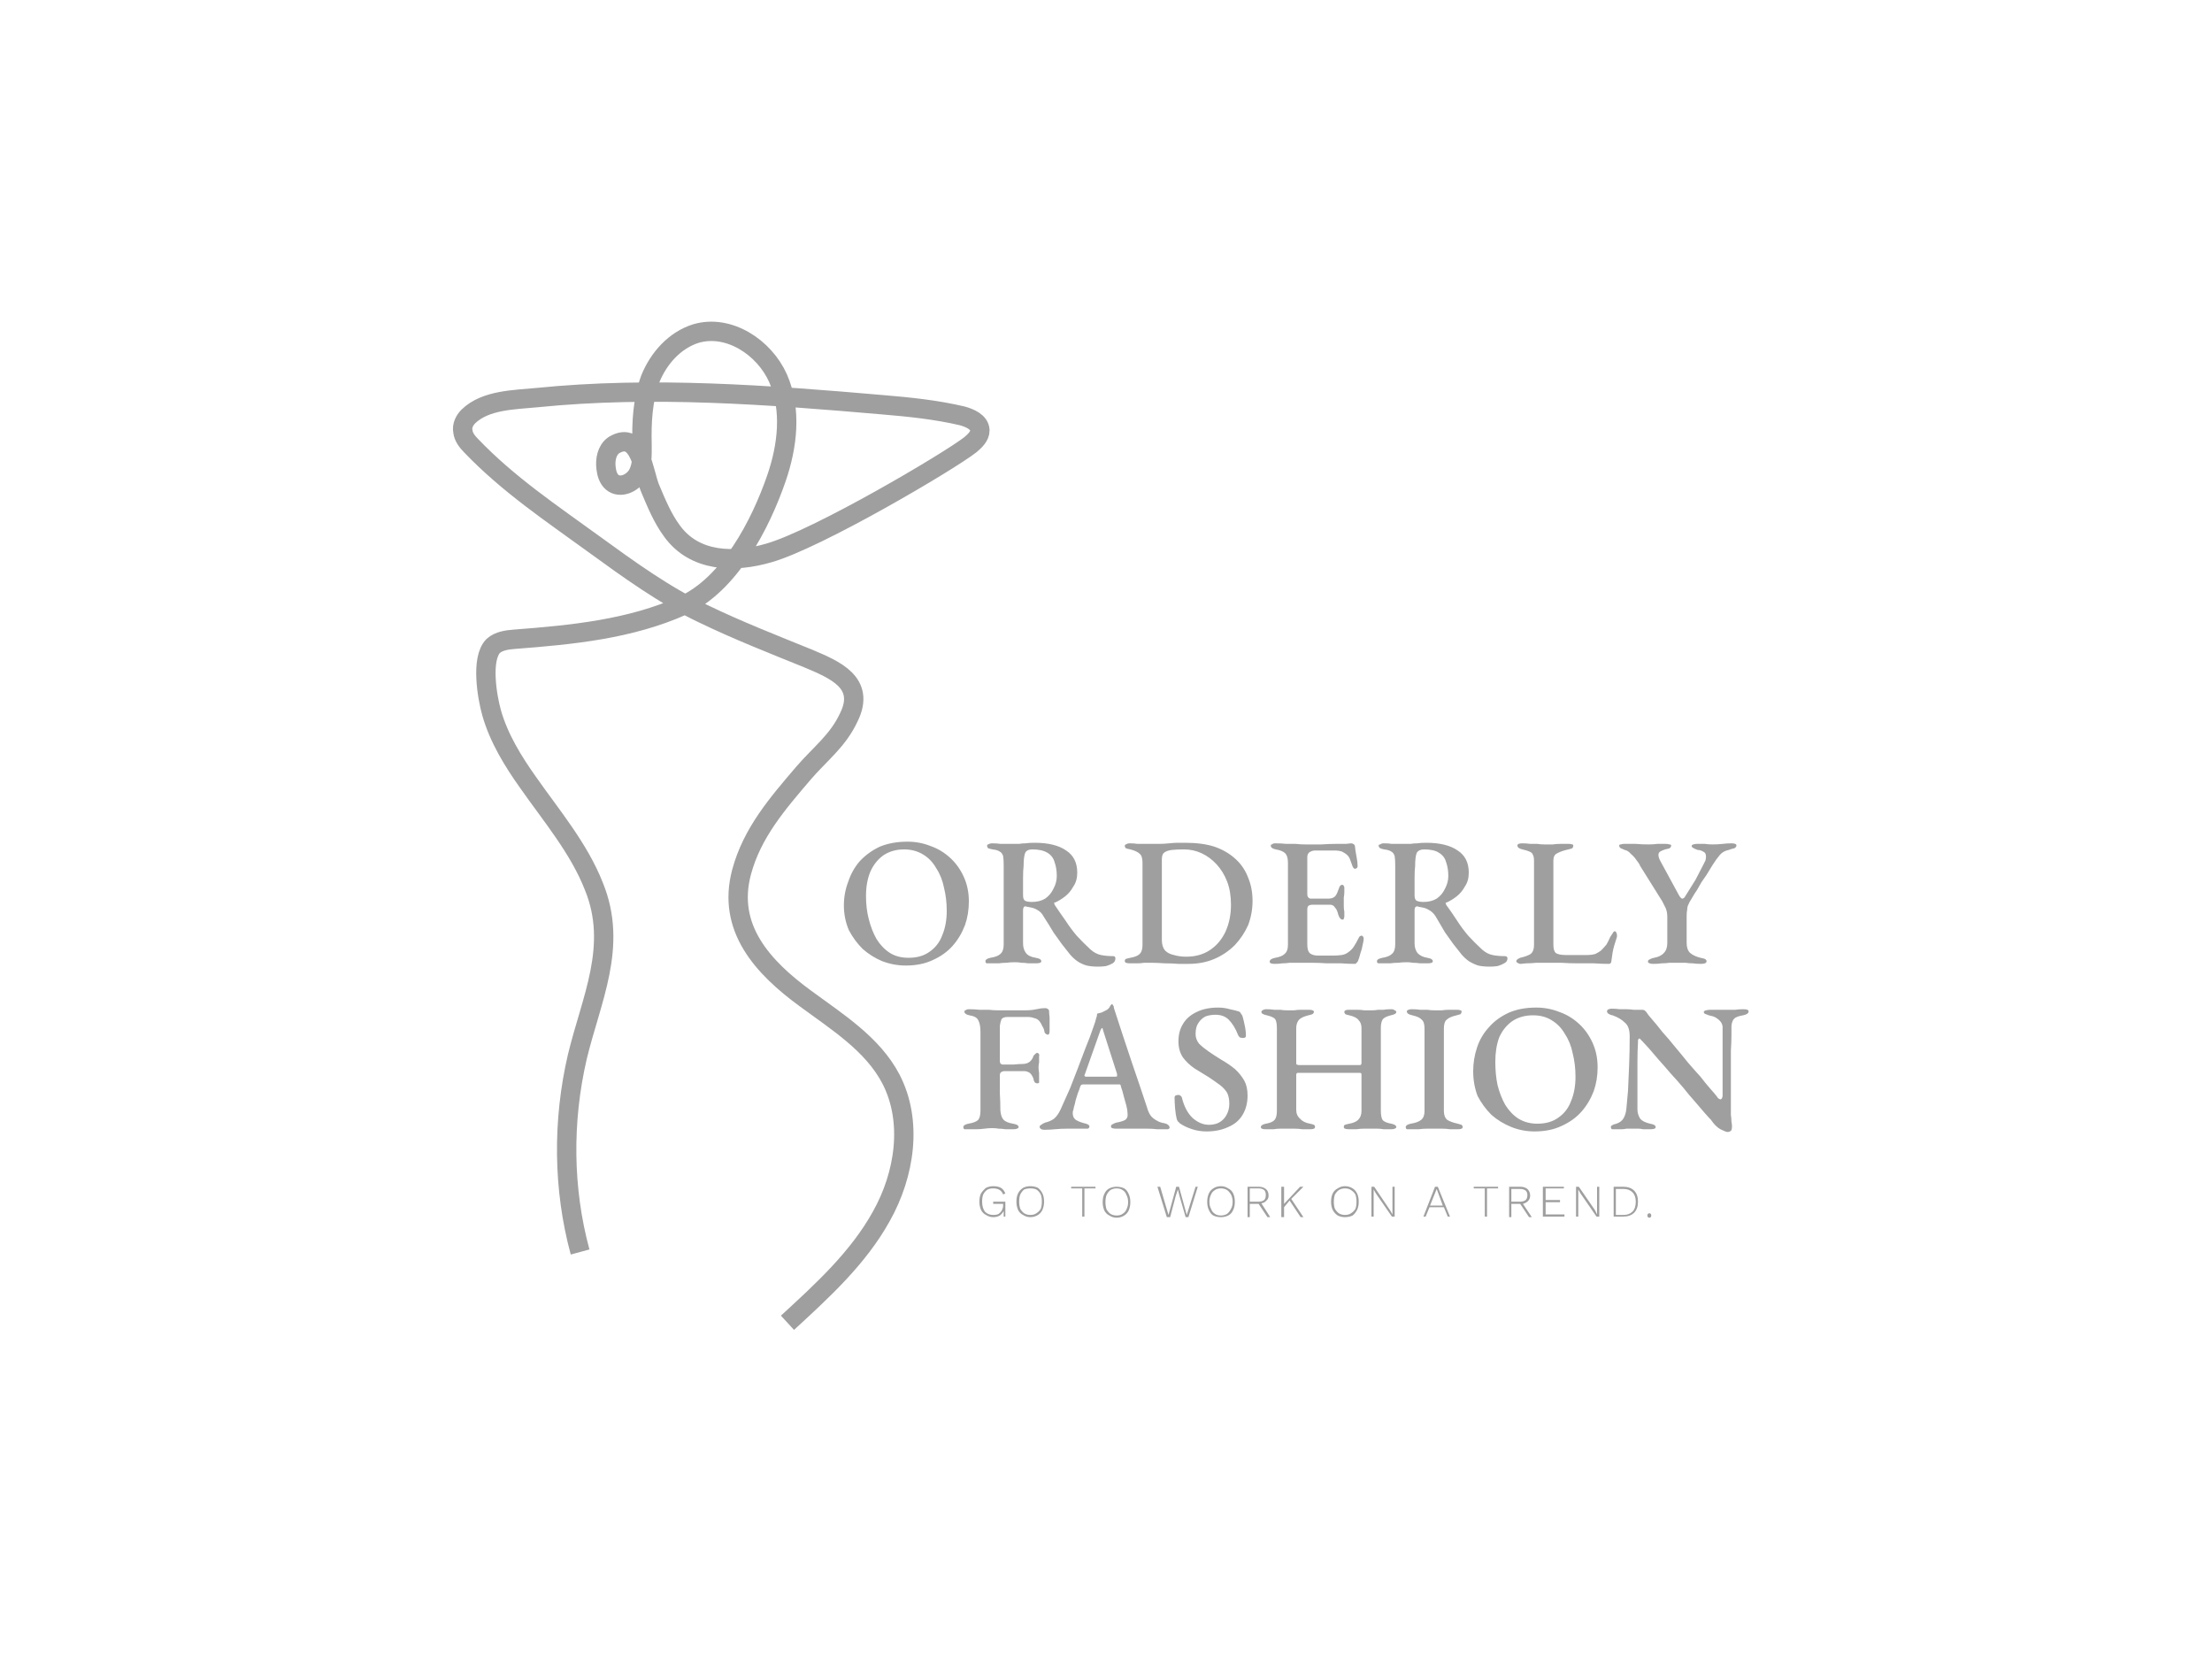 <svg version="1.2" xmlns="http://www.w3.org/2000/svg" width="400" height="300"><path d="M104.9 226.4c-3.1-11.4-3.2-23.7-.5-35.3 2.5-10.4 7.4-20 3-30.8-2.7-6.9-7.7-12.8-11.9-18.8-2.7-3.8-5.3-8-6.6-12.6-.8-2.8-2-9.8.3-12.1 1-.9 2.5-1.1 3.8-1.2 10.4-.8 20.9-1.8 30.5-6.1 8.4-3.8 14-14.6 16.9-23 2-5.8 2.8-12.4.3-18.1-2.5-5.6-8.9-9.8-14.8-8.1-3.9 1.2-6.8 4.5-8.3 8.2-1.4 3.8-1.6 7.9-1.5 11.9 0 1.8.1 3.8-.8 5.4-.9 1.6-3.2 2.6-4.6 1.4-.7-.6-1-1.6-1.1-2.5-.2-1.5.1-3.3 1.4-4.2 4.8-2.9 5.4 5.2 6.6 7.9 1.1 2.6 2.2 5.3 3.9 7.6 4.1 5.7 11.3 5.8 17.5 4 8.8-2.5 32.7-16.6 36.5-19.6.8-.7 1.7-1.5 1.7-2.6-.1-1.5-1.8-2.2-3.2-2.6-4.7-1.1-9.5-1.6-14.3-2-20.8-1.8-41.8-3.4-62.6-1.3-4.1.4-9.3.4-12.4 3.4-.7.7-1.2 1.7-1 2.7.1 1 .8 1.9 1.5 2.6 6.7 7 14.5 12.2 22.2 17.8 6.2 4.5 12.8 9.3 19.8 12.6 6.2 3 12.6 5.5 19 8.1 4.7 2 10.4 4.3 7.3 10.6-2 4.3-5.2 6.6-8.2 10.1-4.7 5.5-9.3 10.8-11.2 17.9-2.7 10.1 3.8 17.2 11.6 22.9 5.7 4.2 12.1 8.2 15.4 14.5 4 7.7 2.5 17.3-1.7 24.8-4.2 7.6-10.7 13.5-17 19.3" style="fill:none;stroke:#9f9f9f;stroke-width:3.5"/><path fill-rule="evenodd" d="M179.6 220.1q-.7 0-1.3-.4-.6-.3-.9-.9-.3-.7-.3-1.5 0-.9.3-1.5.4-.6.9-1 .6-.3 1.3-.3.9 0 1.4.3.5.3.8 1l-.4.2q-.4-1.1-1.8-1.1-.6 0-1 .2-.5.3-.8.9-.2.5-.2 1.3 0 1.1.5 1.8.6.6 1.5.6.7 0 1-.2.4-.3.6-.7.2-.4.2-.8v-.3h-1.8v-.4h2.2v2.7h-.3v-1q-.3.5-.7.8-.5.3-1.2.3zm6.7-5.6q.8 0 1.4.3.5.4.8 1 .3.6.3 1.5 0 .8-.3 1.5-.3.6-.8.9-.6.4-1.4.4-.7 0-1.3-.4-.6-.3-.9-.9-.3-.7-.3-1.5 0-.9.3-1.5t.9-1q.6-.3 1.3-.3zm0 .4q-.6 0-1.1.2-.4.3-.7.9-.2.5-.2 1.3 0 .7.2 1.3.3.5.7.8.5.3 1.1.3.7 0 1.1-.3.5-.3.8-.8.2-.6.2-1.3 0-.8-.2-1.3-.3-.6-.8-.9-.4-.2-1.1-.2zm7.4-.3h4.4v.3h-2v5.1h-.4v-5.1h-2zm8.2 0q.8 0 1.4.3.5.3.8 1 .3.6.3 1.5 0 .8-.3 1.5-.3.6-.8.9-.6.4-1.4.4-.7 0-1.3-.4-.6-.3-.9-.9-.3-.7-.3-1.5 0-.9.3-1.5.3-.7.9-1 .6-.3 1.3-.3zm0 .3q-.6 0-1.1.3-.4.3-.7.9-.2.5-.2 1.3 0 .7.2 1.3.3.5.7.8.5.3 1.1.3.7 0 1.1-.3.5-.3.7-.8.3-.6.3-1.3 0-.8-.3-1.3-.2-.6-.7-.9-.4-.3-1.1-.3zm9.7 5.2h-.6l-1.7-5.5h.5l1.5 5.1 1.4-5.1h.5l1.4 5.1 1.6-5.1h.4l-1.7 5.5h-.5l-1.1-3.8-.3-1.2-.4 1.2zm9.2-5.6q.7 0 1.3.4.6.3.9.9.3.7.3 1.5 0 .9-.3 1.5-.3.7-.9 1-.6.3-1.3.3-.8 0-1.4-.3-.5-.3-.8-1-.3-.6-.3-1.5 0-.8.3-1.5.3-.6.8-.9.6-.4 1.4-.4zm0 .4q-.7 0-1.1.3-.5.3-.7.8-.3.6-.3 1.3 0 .8.3 1.3.2.6.7.9.4.3 1.1.3.6 0 1.1-.3.4-.3.7-.9.3-.5.3-1.3 0-.7-.3-1.3-.3-.5-.7-.8-.5-.3-1.1-.3zm4.8-.3h2q.8 0 1.3.4t.5 1.2q0 .6-.4.9-.3.4-.9.5l1.6 2.5h-.5l-1.6-2.4H226v2.4h-.4zm.4 2.7h1.6q.6 0 1-.3.3-.3.3-.9 0-.6-.3-.9-.4-.3-1-.3H226zm5.7-2.7h.5v3.1l2.9-3.1h.6l-2.2 2.2 2.2 3.3h-.5l-2-3-1 1.2v1.8h-.5zm11.5-.1q.8 0 1.4.4.5.3.8.9.3.6.3 1.5t-.3 1.5q-.3.6-.8 1-.6.3-1.4.3-.7 0-1.3-.3-.6-.4-.9-1-.3-.6-.3-1.5t.3-1.5q.3-.6.9-.9.6-.4 1.3-.4zm0 .4q-.6 0-1.1.3-.4.3-.7.8-.2.6-.2 1.3 0 .8.2 1.3.3.5.7.8.5.3 1.1.3.7 0 1.1-.3.5-.3.8-.8.2-.5.2-1.3 0-.7-.2-1.3-.3-.5-.8-.8-.4-.3-1.1-.3zm8.6-.3h.4v5.4h-.5l-2.9-4.2-.4-.7V220h-.4v-5.4h.5l2.9 4.3.4.7v-.7zm8.2 0 2.2 5.4h-.4l-.7-1.7h-2.6l-.7 1.7h-.4l2.1-5.4zm-.2.4-1.2 3h2.3zm6.7-.4h4.4v.3h-2v5.1h-.4v-5.1h-2zm6.4 0h2q.8 0 1.3.4.5.5.5 1.2 0 .6-.4 1-.3.3-.9.5l1.6 2.4h-.5l-1.6-2.4h-1.6v2.4h-.4zm.4 2.7h1.6q.6 0 1-.3.3-.3.3-.9 0-.5-.3-.8-.4-.3-1-.3h-1.6zm9.6 2.7H279v-5.4h3.8v.3h-3.3v2.1h2.6v.4h-2.6v2.2h3.4zm5.9-5.4h.4v5.4h-.5l-2.9-4.2-.4-.7V220h-.4v-5.4h.5l2.9 4.2.4.8v-.7zm3 0h1.7q1.3 0 2 .7t.7 2q0 1.3-.7 2t-2 .7h-1.7zm.4 5.1h1.4q1 0 1.6-.6.6-.6.6-1.8 0-1.1-.6-1.7-.6-.6-1.6-.6h-1.4zm6.1-.3q.1 0 .2.1t.1.3q0 .2-.1.3-.1.1-.2.1-.2 0-.3-.1-.1-.1-.1-.3 0-.2.1-.3.1-.1.3-.1zm-134.5-44.8q-2.2 0-4.3-.8-1.9-.8-3.5-2.2-1.5-1.5-2.5-3.4-.9-2.1-.9-4.5 0-2.2.8-4.3.7-2.1 2.1-3.7 1.5-1.6 3.6-2.6 2.2-.9 5-.9 2.2 0 4.2.8 2 .7 3.6 2.2 1.5 1.4 2.4 3.4.9 2 .9 4.4 0 2.3-.7 4.3-.8 2.1-2.2 3.7-1.4 1.6-3.6 2.6-2.1 1-4.9 1zm.5-1.4q2.3 0 3.8-1.1 1.6-1.1 2.3-3 .8-1.9.8-4.4 0-2.2-.5-4.2-.4-2-1.4-3.5-.9-1.6-2.4-2.5-1.5-.9-3.4-.9-2.2 0-3.8 1.1-1.5 1.1-2.3 2.9-.8 1.9-.8 4.4 0 2.3.5 4.2.5 2 1.4 3.6 1 1.6 2.4 2.5 1.4.9 3.4.9zm34.3 1.6q-1.2 0-2.1-.2-1-.3-1.7-.8t-1.3-1.2q-.8-1-1.5-1.9-.7-1-1.5-2.1-.7-1.2-1.8-2.9-.4-.8-1.2-1.2-.5-.3-1.1-.4-.6-.1-1-.2-.2 0-.3.2-.1.2-.1.5v6q0 1 .5 1.7t1.8.9q.5.1.7.2.3.2.3.4t-.2.3q-.3.1-.7.1h-1.5q-.6-.1-1.2-.1-.5-.1-1.2-.1-.8 0-1.5.1-.7 0-1.4.1h-2.2q-.2-.1-.2-.4 0-.4.9-.6 1.3-.2 1.8-.7.6-.5.6-1.7v-14.3q0-1.1-.1-1.7-.2-.6-.6-.8-.4-.3-1.3-.4-.5-.1-.8-.2-.2-.2-.2-.5 0-.2.2-.2.3-.2.7-.2.9 0 1.5.1H184.3q.5-.1 1.1-.1.7-.1 1.7-.1 3.7 0 5.7 1.4 2 1.3 2 4 0 1.5-.7 2.5-.6 1.1-1.5 1.8t-1.8 1.1q-.2 0-.2.1.1.1.1.3 1 1.5 2 2.9.9 1.4 2 2.7 1.1 1.2 2.5 2.5.9.8 1.9 1 1 .2 2.2.2.4 0 .4.4 0 .6-.5.9-.5.3-1.2.5-.7.1-1.4.1zm-12-11.7q1.4 0 2.4-.6 1-.7 1.5-1.8.6-1.1.6-2.3 0-1.4-.4-2.5-.3-1.1-1.3-1.7-1-.6-2.7-.6-1 0-1.3.6-.3.7-.3 2.4-.1.8-.1 2.2v3.1q0 .8.4 1 .4.2 1.2.2zm28.3 11.2h-1.8q-1.2-.1-2.5-.1-1.4-.1-2.4-.1h-1.3q-.6.1-1.2.1h-1.4q-.4 0-.7-.1-.2-.1-.2-.3 0-.3.2-.4.3-.1.8-.2 1.2-.2 1.7-.7.5-.5.5-1.6V156q0-1.2-.5-1.6-.5-.5-1.7-.8-.5-.1-.8-.2-.2-.2-.2-.4 0-.3.2-.3.3-.2.7-.2.8 0 1.4.1H209.6q.9 0 1.8-.1t1.7-.1h1.2q3.1 0 5.3.7 2.3.8 3.9 2.3 1.5 1.4 2.2 3.3.8 1.9.8 4.2 0 2.3-.8 4.4-.9 2-2.4 3.6-1.6 1.6-3.7 2.5-2.1.9-4.7.9zm-.4-1.3q2.5 0 4.3-1.2 1.8-1.2 2.8-3.3 1-2.2 1-4.9 0-2.4-.7-4.2-.7-1.8-1.9-3.1t-2.7-2q-1.5-.7-3.2-.7-1.3 0-2.2.1-.9.1-1.4.5-.4.3-.4 1.2V170q0 1.2.6 1.9.6.6 1.6.8 1 .3 2.2.3zm16 1.3q-.4 0-.7-.1-.2-.1-.2-.3 0-.5 1-.7 1.2-.2 1.7-.7.6-.5.6-1.6V156q0-1.2-.5-1.7t-1.7-.7q-.5-.1-.7-.3-.2-.1-.2-.4 0-.2.2-.2.2-.2.6-.2 1.1 0 2 .1h1.7q.8.1 1.8.1h2.8q1.5-.1 2.7-.1h1.8q.8-.1.9-.1.2 0 .4.1t.3.3q.1 1 .3 2 .2 1 .2 1.7 0 .3-.2.4-.1.1-.3.1-.1 0-.2-.1t-.2-.3q-.2-.6-.4-1.1-.2-.6-.5-.9-.4-.4-1-.7-.6-.2-1.3-.2h-3.6q-.5 0-1 .3-.4.3-.4.9v6.7q0 .4.2.6.2.2.4.2h3.2q.9 0 1.3-.5.3-.4.6-1.3.2-.7.6-.7.2 0 .3.2.1.1.1.4v.7q0 .5-.1 1v1.6q0 .5.1 1v.8q0 .2-.1.4 0 .2-.2.2-.5 0-.8-.9-.2-.9-.6-1.3-.3-.5-.9-.5h-3.1q-.5 0-.8.2-.2.2-.2.7v6.3q0 1.2.5 1.6.5.4 1.5.4h2.6q.9 0 1.6-.1.7-.1 1.2-.5.6-.4 1-1t.9-1.6q.1-.2.2-.3.2-.1.3-.1.2 0 .3.2.1.1.1.4 0 .3-.2 1.1-.1.7-.4 1.5-.2.8-.4 1.3-.1.3-.3.4-.1.2-.3.2-1.2 0-2.5-.1h-2.6q-1.4-.1-2.7-.1h-4q-.6.1-1.3.1-.6.1-1.4.1zm38.9.5q-1.2 0-2.1-.2-.9-.3-1.7-.8-.7-.5-1.3-1.2-.8-1-1.5-1.9-.7-1-1.5-2.1-.7-1.2-1.7-2.9-.5-.8-1.3-1.2-.5-.3-1.1-.4-.6-.1-.9-.2-.3 0-.4.2-.1.2-.1.5v6q0 1 .5 1.7.6.7 1.8.9.5.1.7.2.3.2.3.4t-.2.3q-.3.1-.7.1h-1.4q-.7-.1-1.3-.1-.5-.1-1.1-.1-.8 0-1.6.1-.7 0-1.4.1h-2.2q-.2-.1-.2-.4 0-.4 1-.6 1.2-.2 1.7-.7.6-.5.6-1.7v-14.3q0-1.1-.1-1.7-.2-.6-.6-.8-.4-.3-1.3-.4-.5-.1-.7-.2-.3-.2-.3-.5 0-.2.3-.2.2-.2.6-.2.9 0 1.5.1H255.1q.5-.1 1.2-.1.6-.1 1.6-.1 3.7 0 5.7 1.4 2 1.3 2 4 0 1.5-.7 2.5-.6 1.1-1.5 1.8t-1.8 1.1q-.2 0-.2.1.1.1.1.3 1.1 1.5 2 2.9.9 1.4 2 2.7 1.1 1.2 2.5 2.5.9.8 1.9 1 1 .2 2.2.2.5 0 .5.4 0 .6-.6.9-.5.3-1.2.5-.7.1-1.4.1zm-12-11.7q1.4 0 2.4-.6 1-.7 1.5-1.8.6-1.1.6-2.3 0-1.4-.4-2.5-.3-1.1-1.3-1.7-.9-.6-2.7-.6-.9 0-1.3.6-.3.7-.3 2.4-.1.8-.1 2.2v3.1q0 .8.4 1 .5.2 1.2.2zm17.6 11.2q-.3 0-.6-.2-.2-.1-.2-.3 0-.2.3-.4l.4-.2q1.3-.3 1.9-.7.6-.5.6-1.6v-15.2q0-.8-.2-1.1-.1-.4-.6-.6-.4-.2-1.3-.4t-.9-.7q0-.2.2-.3.3-.1.6-.1.9 0 1.5.1h1.3q.6.1 1.3.1h1.5q.6-.1 1.4-.1h1.5q.4 0 .6.1.2 0 .2.2 0 .3-.2.5-.2.1-.7.2-1.3.3-2 .7-.7.3-.7 1.3v15.2q0 1.1.4 1.5.5.4 1.9.4h3.8q.8 0 1.5-.2.6-.3 1-.6.6-.6 1-1.1.3-.5.7-1.4l.4-.6q.2-.4.4-.4t.3.3q.1.2.1.4V169.4q-.3.9-.5 1.6-.2.7-.3 1.3-.1.6-.2 1.4 0 .2-.1.4t-.4.2q-1.2 0-2.7-.1h-2.9q-1.5 0-3-.1h-4.5q-.9.1-1.8.1-.8.1-1 .1zm24 0q-.5 0-.7-.1-.3-.1-.3-.3 0-.3.3-.4.3-.2.8-.3 1.2-.2 1.8-.9.6-.6.6-1.8v-4.7q0-.9-.3-1.6l-.6-1.2-4-6.4q-.2-.5-.7-1.1-.4-.6-1-1.1-.5-.6-1.1-.7-.4-.2-.7-.3-.3-.2-.3-.5 0-.2.3-.2.2-.1.6-.1h2.1q1.1.1 2.3.1.9 0 1.6-.1h1.5q.4 0 .7.1.3 0 .3.2 0 .3-.3.5-.3.1-.8.2-.6.2-.9.4-.3.2-.3.6 0 .5.4 1.2l3.1 5.7q.5 1 .8 1 .2 0 .4-.2.2-.3.5-.8.8-1.3 1.5-2.4.6-1.2 1.4-2.7l.4-.8q.1-.4.1-.7 0-.7-.5-.9-.5-.3-1-.3-.3-.1-.7-.3-.4-.2-.4-.4t.3-.3q.3-.1.7-.1h1.4q.6.1 1.4.1.9 0 1.8-.1t1.6-.1q.4 0 .7.1.2.1.2.3 0 .3-.4.5-.5.1-1 .3-1 .2-1.6.9-.6.7-1.3 1.8-.6 1-1.1 1.8-.5.7-.9 1.3l-.8 1.4q-.5.7-1 1.6-.4.6-.6 1.1-.2.4-.2.9-.1.4-.1 1.1v4.9q0 1.2.6 1.8.7.6 1.9.9.5.1.8.2.3.2.3.4 0 .3-.3.4-.3.1-.7.1-.8 0-1.5-.1-.7 0-1.3-.1h-2.9q-.7.1-1.4.1-.7.1-1.5.1zm-124 29.9h-.6q-.2-.1-.2-.4 0-.4.9-.6 1.3-.2 1.8-.7.4-.5.4-1.7v-14.2q0-1.4-.4-2.1-.3-.7-1.6-.9-.5-.1-.7-.3-.2-.1-.2-.4 0-.2.2-.2.2-.2.6-.2 1.1 0 1.9.1h1.7q.8.1 1.8.1h4.8q1.1 0 2-.2.9-.2 1.6-.2.2 0 .4.1t.3.3q0 .5.1 1.3v2.4q0 .7-.3.7-.2 0-.3-.1-.2-.1-.3-.3-.1-.7-.4-1.1-.2-.5-.5-.9-.4-.5-1-.6-.5-.2-1.2-.2h-3.6q-.8 0-1.1.4-.2.5-.3 1.2V191.8q0 .3.1.5.2.2.4.2h2q1-.1 1.6-.1.8 0 1.3-.4t.7-1.1l.3-.3q.2-.2.3-.2.2 0 .3.1.2.2.1.5v1.1q-.1.5-.1.9 0 .5.1 1V195.8q-.1.1-.3.1-.3 0-.5-.2-.2-.3-.2-.6-.3-.8-.7-1.1-.5-.3-.9-.3h-3.7q-.3 0-.6.2-.2.2-.2.6v3.1q.1 1.6.1 3.2.1 1.1.5 1.6.5.6 1.8.8.5.1.7.2.3.2.3.4t-.3.3q-.2.1-.6.1h-1.5q-.6-.1-1.2-.1-.5-.1-1.2-.1t-1.4.1-1.4.1H175zm13.9.1q-.4 0-.6-.1-.3-.2-.3-.4 0-.3.3-.4.2-.2.7-.4.9-.2 1.6-.7.7-.6 1.2-1.7.9-2 1.7-3.8l1.4-3.6q.7-1.8 1.4-3.7.8-1.9 1.5-4 .3-.8.4-1.3.2-.5.2-.9l.8-.2.8-.4q.4-.2.6-.5.2-.4.4-.6h.1q.1-.1.1.1.1.1.2.3 0 .2.1.5.8 2.4 1.6 4.9l1.6 4.8q.8 2.4 1.5 4.4l1.2 3.6q.3 1.1.8 1.7.5.5 1.1.8.5.3 1.2.4.5.1.7.3.3.2.3.5 0 .2-.3.3h-2q-.8-.1-1.7-.1H201.8q-.4 0-.7-.1-.2-.1-.2-.3 0-.3.3-.4.3-.2.7-.3 1.1-.2 1.6-.5.5-.4.4-1.1 0-.6-.2-1.4-.2-.8-.5-1.8-.2-.9-.5-1.7 0-.3-.2-.4H195.8q-.1 0-.3.1-.1.1-.2.4-.1.4-.4 1.1-.2.6-.4 1.3-.1.6-.3 1.2-.1.6-.2.8-.1.9.4 1.4.5.4 1.6.7 1 .2 1 .6 0 .3-.3.4h-3.8q-1.1 0-2.1.1t-1.9.1zm7.9-9.6h4.8q.4 0 .4-.1v-.4l-2.5-7.8q-.1-.5-.2-.5t-.3.4l-2.8 7.9q-.1.2-.1.3 0 .1.2.2h.5zm21.4 9.9q-1.4 0-2.6-.4-1.3-.4-2.3-1.1-.1-.2-.3-.3l-.2-.4q-.2-.8-.3-1.9-.1-1.2-.1-2 0-.3.2-.4.2-.1.5-.1.2 0 .3.1.2.1.3.3.6 2.5 2 3.8 1.4 1.2 2.9 1.2 1.2 0 2-.5t1.2-1.3q.5-.9.5-2 0-1.2-.4-2-.5-.8-1.3-1.4-.8-.6-2-1.4l-2.6-1.6q-1.3-.9-2.1-2-.8-1.2-.8-2.9 0-1.8.8-3.1.8-1.4 2.5-2.2 1.6-.8 3.9-.8 1.1 0 2.1.3 1 .2 1.6.4.3.1.4.4.2.2.3.5.2.7.4 1.7.2.9.2 1.8 0 .4-.5.4-.3 0-.6-.1-.2-.2-.3-.4-.7-1.8-1.7-2.8-.9-.9-2.4-.9-1 0-1.8.3-.8.4-1.3 1.2-.5.7-.5 2 0 .9.6 1.7.7.7 1.7 1.4t2.3 1.5q1.4.8 2.5 1.7 1 .9 1.7 2.1.6 1.1.6 2.7 0 2-.9 3.5t-2.6 2.2q-1.7.8-3.9.8zm10.6-.4q-.4 0-.6-.1-.2-.1-.2-.3 0-.4.9-.6 1.2-.2 1.6-.7.4-.5.4-1.6v-15q0-1.1-.3-1.6-.3-.4-1.5-.7-1-.2-1-.6 0-.2.2-.3.3-.2.7-.2.8 0 1.4.1h1.1q.6.1 1.3.1h1.2q.6-.1 1.2-.1h1.5q.9 0 .9.4 0 .2-.3.4-.2.1-.7.2-1.2.3-1.7.8-.5.6-.5 1.5v6.3q0 .3.1.3.2.1.4.1h11q.3 0 .3-.4v-6.3q0-.9-.5-1.4-.4-.6-1.7-.9-.5-.1-.7-.2-.2-.2-.2-.4 0-.4.8-.4h1.5q.7 0 1.3.1h1.4q.6 0 1.1-.1h1q.5-.1 1.4-.1.4 0 .6.2.3.1.3.3 0 .4-1 .6-1.2.3-1.5.8-.3.5-.3 1.5v14.9q0 1.2.3 1.7.4.5 1.6.7.9.2.9.6 0 .2-.3.3-.2.1-.6.1h-1.4q-.6-.1-1.1-.1h-2.5q-.6 0-1.3.1h-1.4q-.4 0-.7-.1-.2-.1-.2-.3 0-.3.2-.4.3-.1.8-.2 1.1-.2 1.6-.7.6-.6.6-1.6v-6.7q-.1-.2-.3-.2h-11.2q-.3 0-.3.4v6.3q0 1 .7 1.6.6.7 1.8.9.5.1.7.2.2.1.2.4 0 .2-.2.3-.2.1-.6.1h-1.5q-.7-.1-1.4-.1h-2.6q-.6 0-1.2.1h-1.5zm26.2 0h-.6q-.2-.1-.2-.4 0-.4.9-.6 1.3-.2 1.9-.7.6-.5.6-1.6V186q0-1.2-.5-1.6-.4-.5-1.7-.8-1-.2-1-.7 0-.2.3-.3.2-.1.6-.1.8 0 1.5.1h1.3q.6.1 1.4.1h1.2q.7-.1 1.3-.1h1.5q.4 0 .6.1.2 0 .2.2 0 .3-.2.5-.3.1-.7.2-1.3.3-1.8.8-.5.4-.5 1.6v14.9q0 1.1.6 1.6.6.4 1.9.7.4.1.7.2.2.2.2.4t-.2.3q-.2.1-.6.1h-1.5q-.7-.1-1.4-.1H258q-.7 0-1.4.1H255zm22.5.4q-2.2 0-4.2-.8t-3.6-2.2q-1.5-1.5-2.5-3.4-.8-2.1-.8-4.5 0-2.2.7-4.3.7-2.1 2.2-3.7 1.4-1.6 3.6-2.6 2.1-.9 4.9-.9 2.2 0 4.2.8 2 .7 3.6 2.2 1.5 1.4 2.4 3.4.9 2 .9 4.4 0 2.3-.7 4.3-.8 2.1-2.2 3.7-1.4 1.6-3.6 2.6-2.1 1-4.9 1zm.5-1.4q2.3 0 3.8-1.1 1.6-1.1 2.3-3 .8-1.9.8-4.4 0-2.2-.5-4.2-.4-2-1.4-3.5-.9-1.6-2.4-2.5-1.4-.9-3.4-.9-2.2 0-3.8 1.1-1.5 1.1-2.3 2.9-.7 1.9-.7 4.4 0 2.3.4 4.2.5 2 1.4 3.6 1 1.6 2.4 2.5 1.5.9 3.4.9zm34.4 1.5q-.3 0-1.3-.5-.9-.5-1.7-1.7-.4-.4-1.1-1.2-.8-.9-1.8-2.1-1-1.1-2.1-2.5-1.1-1.3-2.3-2.6-1.1-1.3-2.1-2.4-1-1.2-1.8-2.1-.8-.9-1.2-1.3l-.3-.3q-.1-.2-.3-.2-.1 0-.2.3v.4q-.1 1.6-.1 3.7V200.6q0 .9.5 1.7.5.6 1.8.9.5.1.7.2.3.2.3.4t-.2.3q-.3.1-.7.1h-1.4q-.4-.1-.8-.1h-2.2q-.4.1-.8.1h-1.8q-.2-.1-.2-.4 0-.2.2-.3.3-.2.8-.3.9-.3 1.3-1t.5-1.7q.1-1.3.3-3.3.1-2 .2-4.6.1-2.5.1-5.2 0-1.8-.9-2.5-.8-.8-2.2-1.3-.2 0-.6-.2-.4-.2-.4-.5t.3-.4q.3-.1.5-.1.8 0 1.5.1h1.2q.6 0 1.3.1h1.5q.3 0 .5.1l.3.3q.3.5 1.1 1.4.8.9 1.8 2.2 1.1 1.2 2.3 2.7 1.1 1.3 2.3 2.8 1.2 1.4 2.3 2.6 1 1.3 1.8 2.2.8.9 1.1 1.3.1.1.3.4.3.2.4.2.3 0 .4-.6V185.6q-.1-.7-.7-1.2-.7-.6-1.4-.7-.5-.1-.9-.3-.4-.1-.4-.4 0-.2.4-.3.4-.1.8-.1h4.5q.6-.1 1.5-.1.4 0 .7.1.2.1.2.3 0 .5-1 .7-1.2.2-1.6.6-.4.4-.5 1.3v1.7q0 1.2-.1 2.8v11.6q.1.7.1 1.2.1.6.1.8 0 .7-.2.9-.3.2-.6.2z" style="fill:#9f9f9f"/></svg>